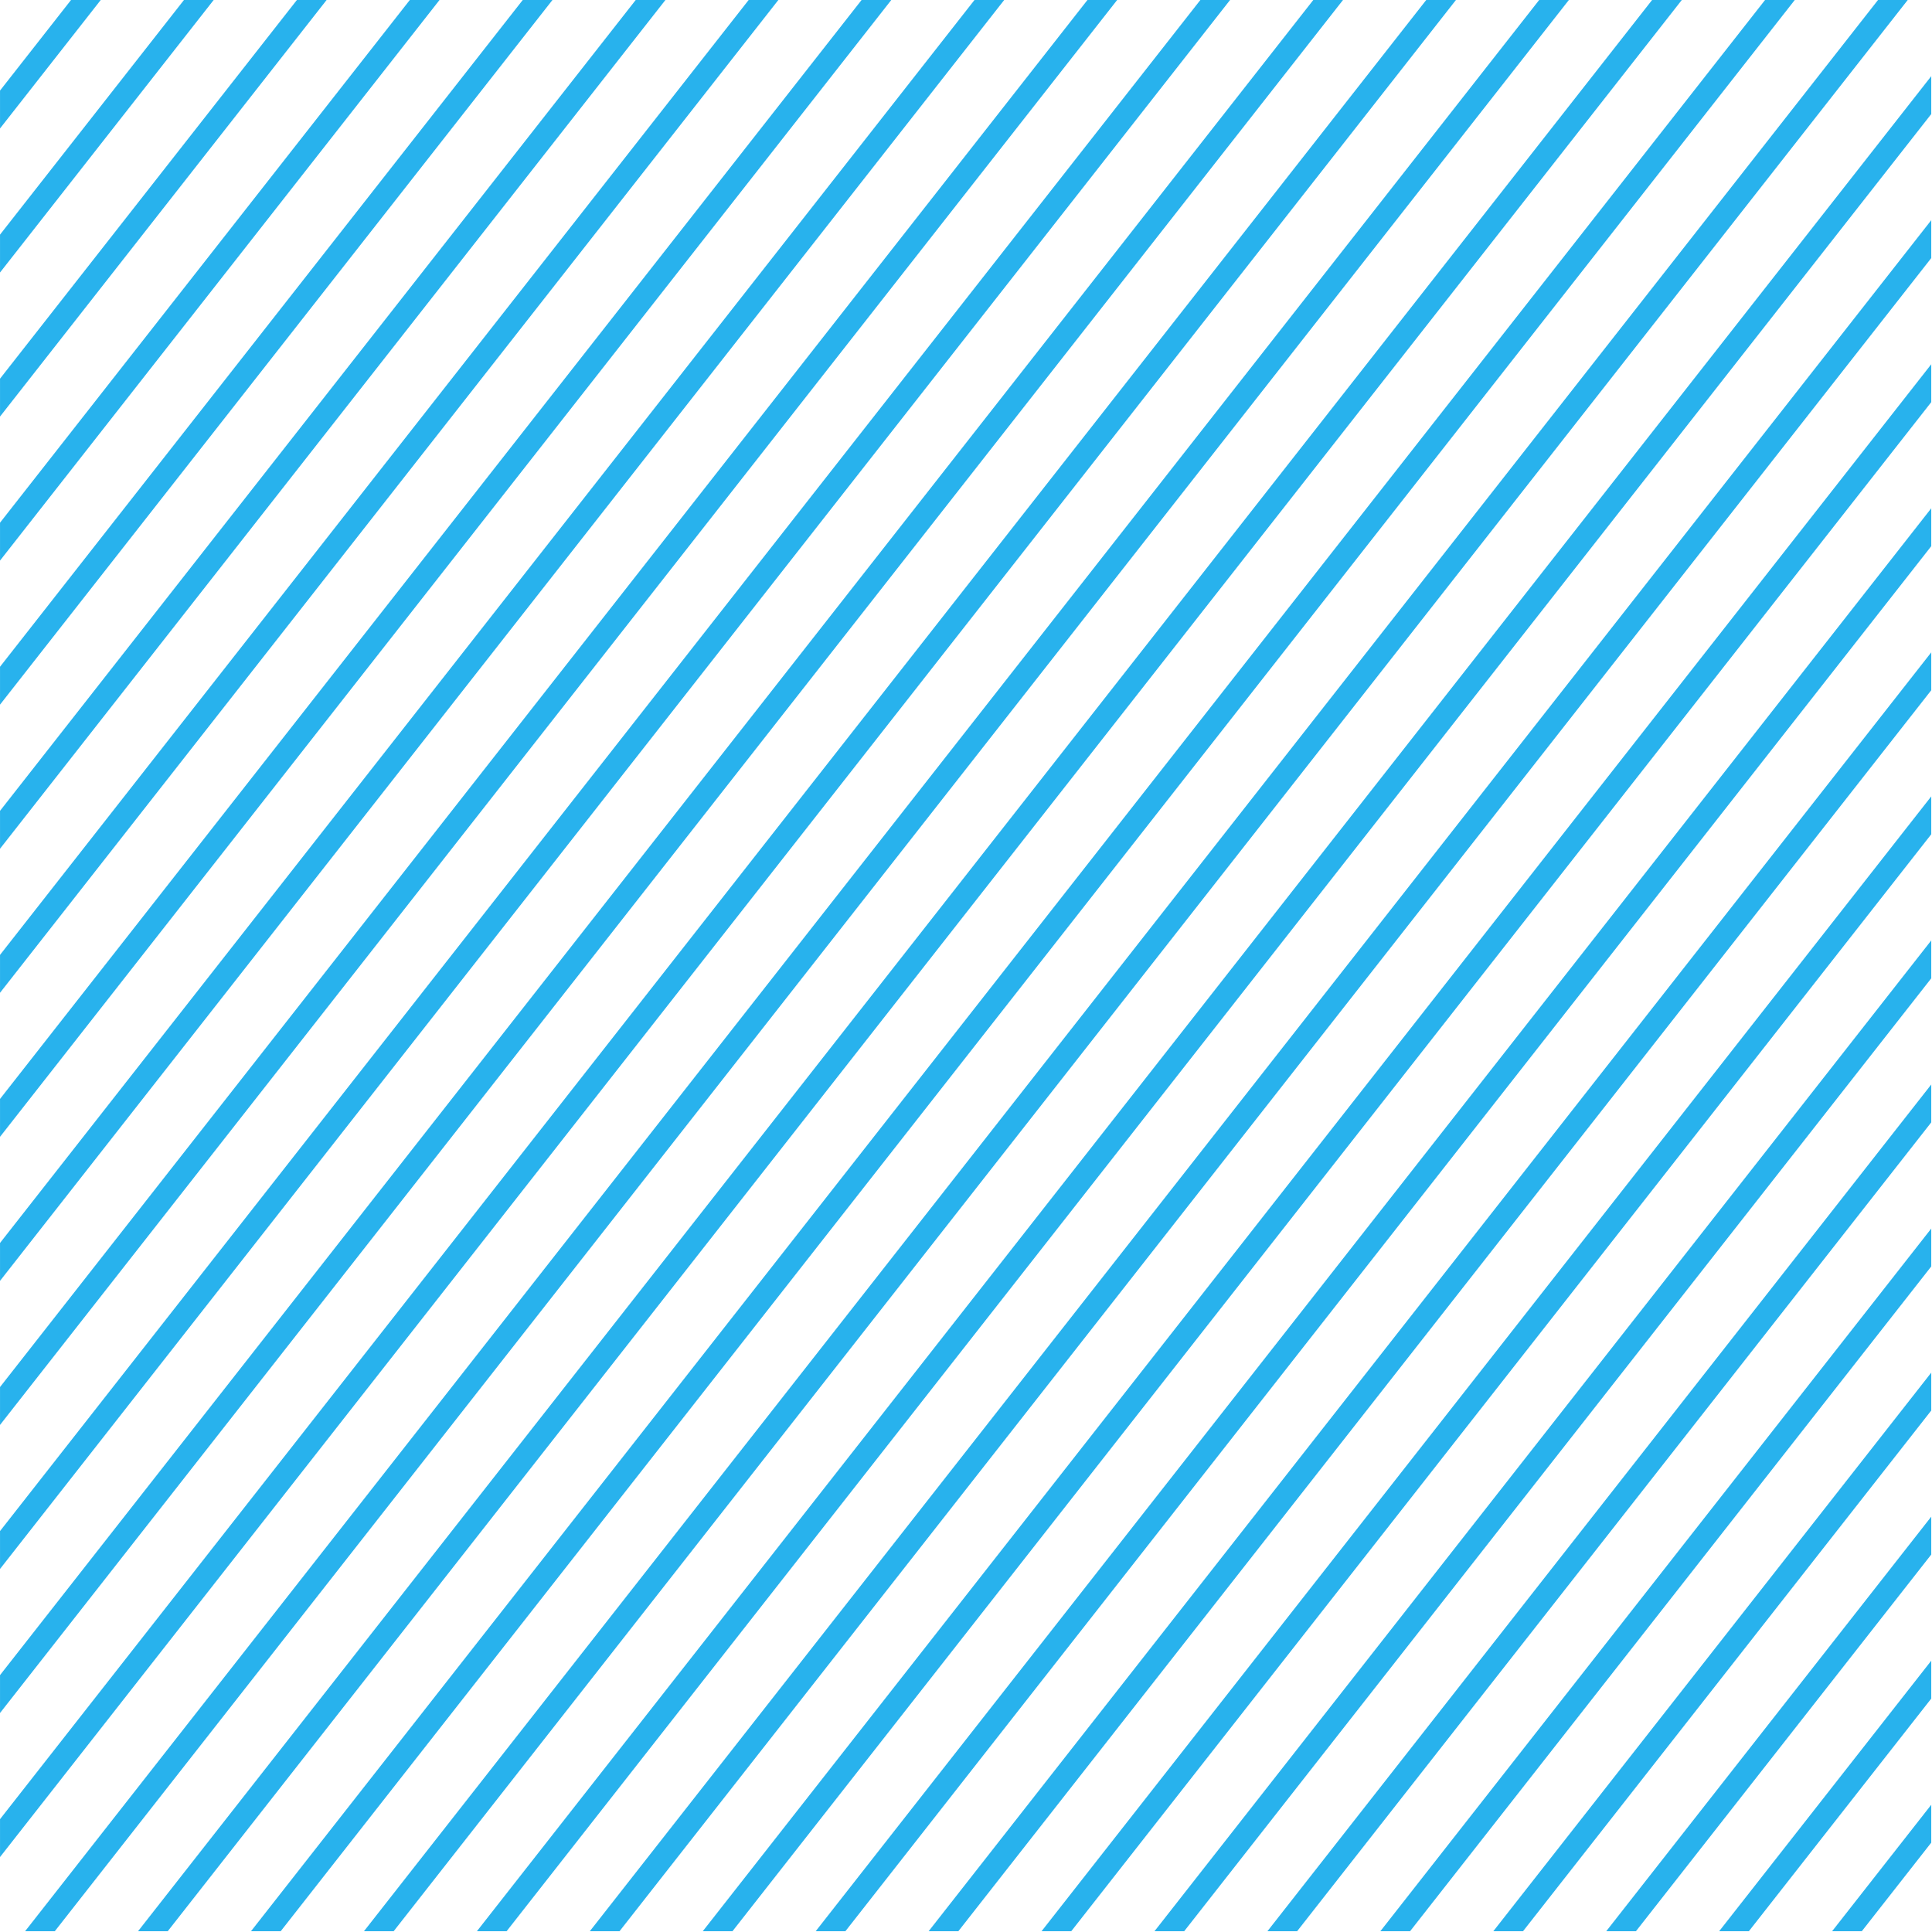 <svg width="102" height="102" viewBox="0 0 102 102" fill="none" xmlns="http://www.w3.org/2000/svg">
<g clip-path="url(#clip0_301_186)">
<rect width="146.696" height="1.234" transform="matrix(-0.617 0.787 0.787 0.617 38.557 -52.002)" fill="#28B2ED"/>
<rect width="146.696" height="1.234" transform="matrix(-0.617 0.787 0.787 0.617 68.088 -28.828)" fill="#28B2ED"/>
<rect width="146.696" height="1.234" transform="matrix(-0.617 0.787 0.787 0.617 53.322 -40.416)" fill="#28B2ED"/>
<rect width="146.696" height="1.234" transform="matrix(-0.617 0.787 0.787 0.617 82.853 -17.242)" fill="#28B2ED"/>
<rect width="146.696" height="1.234" transform="matrix(-0.617 0.787 0.787 0.617 45.94 -46.209)" fill="#28B2ED"/>
<rect width="146.696" height="1.234" transform="matrix(-0.617 0.787 0.787 0.617 75.471 -23.035)" fill="#28B2ED"/>
<rect width="146.696" height="1.234" transform="matrix(-0.617 0.787 0.787 0.617 60.705 -34.621)" fill="#28B2ED"/>
<rect width="146.696" height="1.234" transform="matrix(-0.617 0.787 0.787 0.617 90.236 -11.449)" fill="#28B2ED"/>
<rect width="146.696" height="1.234" transform="matrix(-0.617 0.787 0.787 0.617 42.248 -49.105)" fill="#28B2ED"/>
<rect width="146.696" height="1.234" transform="matrix(-0.617 0.787 0.787 0.617 71.779 -25.932)" fill="#28B2ED"/>
<rect width="146.696" height="1.234" transform="matrix(-0.617 0.787 0.787 0.617 57.014 -37.52)" fill="#28B2ED"/>
<rect width="146.696" height="1.234" transform="matrix(-0.617 0.787 0.787 0.617 86.545 -14.346)" fill="#28B2ED"/>
<rect width="146.696" height="1.234" transform="matrix(-0.617 0.787 0.787 0.617 49.631 -43.312)" fill="#28B2ED"/>
<rect width="146.696" height="1.234" transform="matrix(-0.617 0.787 0.787 0.617 79.162 -20.139)" fill="#28B2ED"/>
<rect width="146.696" height="1.234" transform="matrix(-0.617 0.787 0.787 0.617 64.397 -31.725)" fill="#28B2ED"/>
<rect width="146.696" height="1.234" transform="matrix(-0.617 0.787 0.787 0.617 93.928 -8.553)" fill="#28B2ED"/>
<rect width="146.696" height="1.234" transform="matrix(-0.617 0.787 0.787 0.617 97.619 -5.654)" fill="#28B2ED"/>
<rect width="146.696" height="1.234" transform="matrix(-0.617 0.787 0.787 0.617 127.152 17.518)" fill="#28B2ED"/>
<rect width="146.696" height="1.234" transform="matrix(-0.617 0.787 0.787 0.617 112.387 5.932)" fill="#28B2ED"/>
<rect width="146.696" height="1.234" transform="matrix(-0.617 0.787 0.787 0.617 141.918 29.105)" fill="#28B2ED"/>
<rect width="146.696" height="1.234" transform="matrix(-0.617 0.787 0.787 0.617 105.004 0.139)" fill="#28B2ED"/>
<rect width="146.696" height="1.234" transform="matrix(-0.617 0.787 0.787 0.617 134.535 23.312)" fill="#28B2ED"/>
<rect width="146.696" height="1.234" transform="matrix(-0.617 0.787 0.787 0.617 119.77 11.725)" fill="#28B2ED"/>
<rect width="146.696" height="1.234" transform="matrix(-0.617 0.787 0.787 0.617 149.301 34.898)" fill="#28B2ED"/>
<rect width="146.696" height="1.234" transform="matrix(-0.617 0.787 0.787 0.617 101.312 -2.758)" fill="#28B2ED"/>
<rect width="146.696" height="1.234" transform="matrix(-0.617 0.787 0.787 0.617 130.844 20.414)" fill="#28B2ED"/>
<rect width="146.696" height="1.234" transform="matrix(-0.617 0.787 0.787 0.617 116.078 8.828)" fill="#28B2ED"/>
<rect width="146.696" height="1.234" transform="matrix(-0.617 0.787 0.787 0.617 145.609 32.002)" fill="#28B2ED"/>
<rect width="146.696" height="1.234" transform="matrix(-0.617 0.787 0.787 0.617 108.695 3.035)" fill="#28B2ED"/>
<rect width="146.696" height="1.234" transform="matrix(-0.617 0.787 0.787 0.617 138.227 26.209)" fill="#28B2ED"/>
<rect width="146.696" height="1.234" transform="matrix(-0.617 0.787 0.787 0.617 123.461 14.621)" fill="#28B2ED"/>
<rect width="146.696" height="1.234" transform="matrix(-0.617 0.787 0.787 0.617 152.992 37.795)" fill="#28B2ED"/>
</g>
<defs>
<clipPath id="clip0_301_186">
<rect width="101.96" height="101.96" fill="white" transform="matrix(-1 8.74228e-08 8.74228e-08 1 101.961 0)"/>
</clipPath>
</defs>
</svg>
